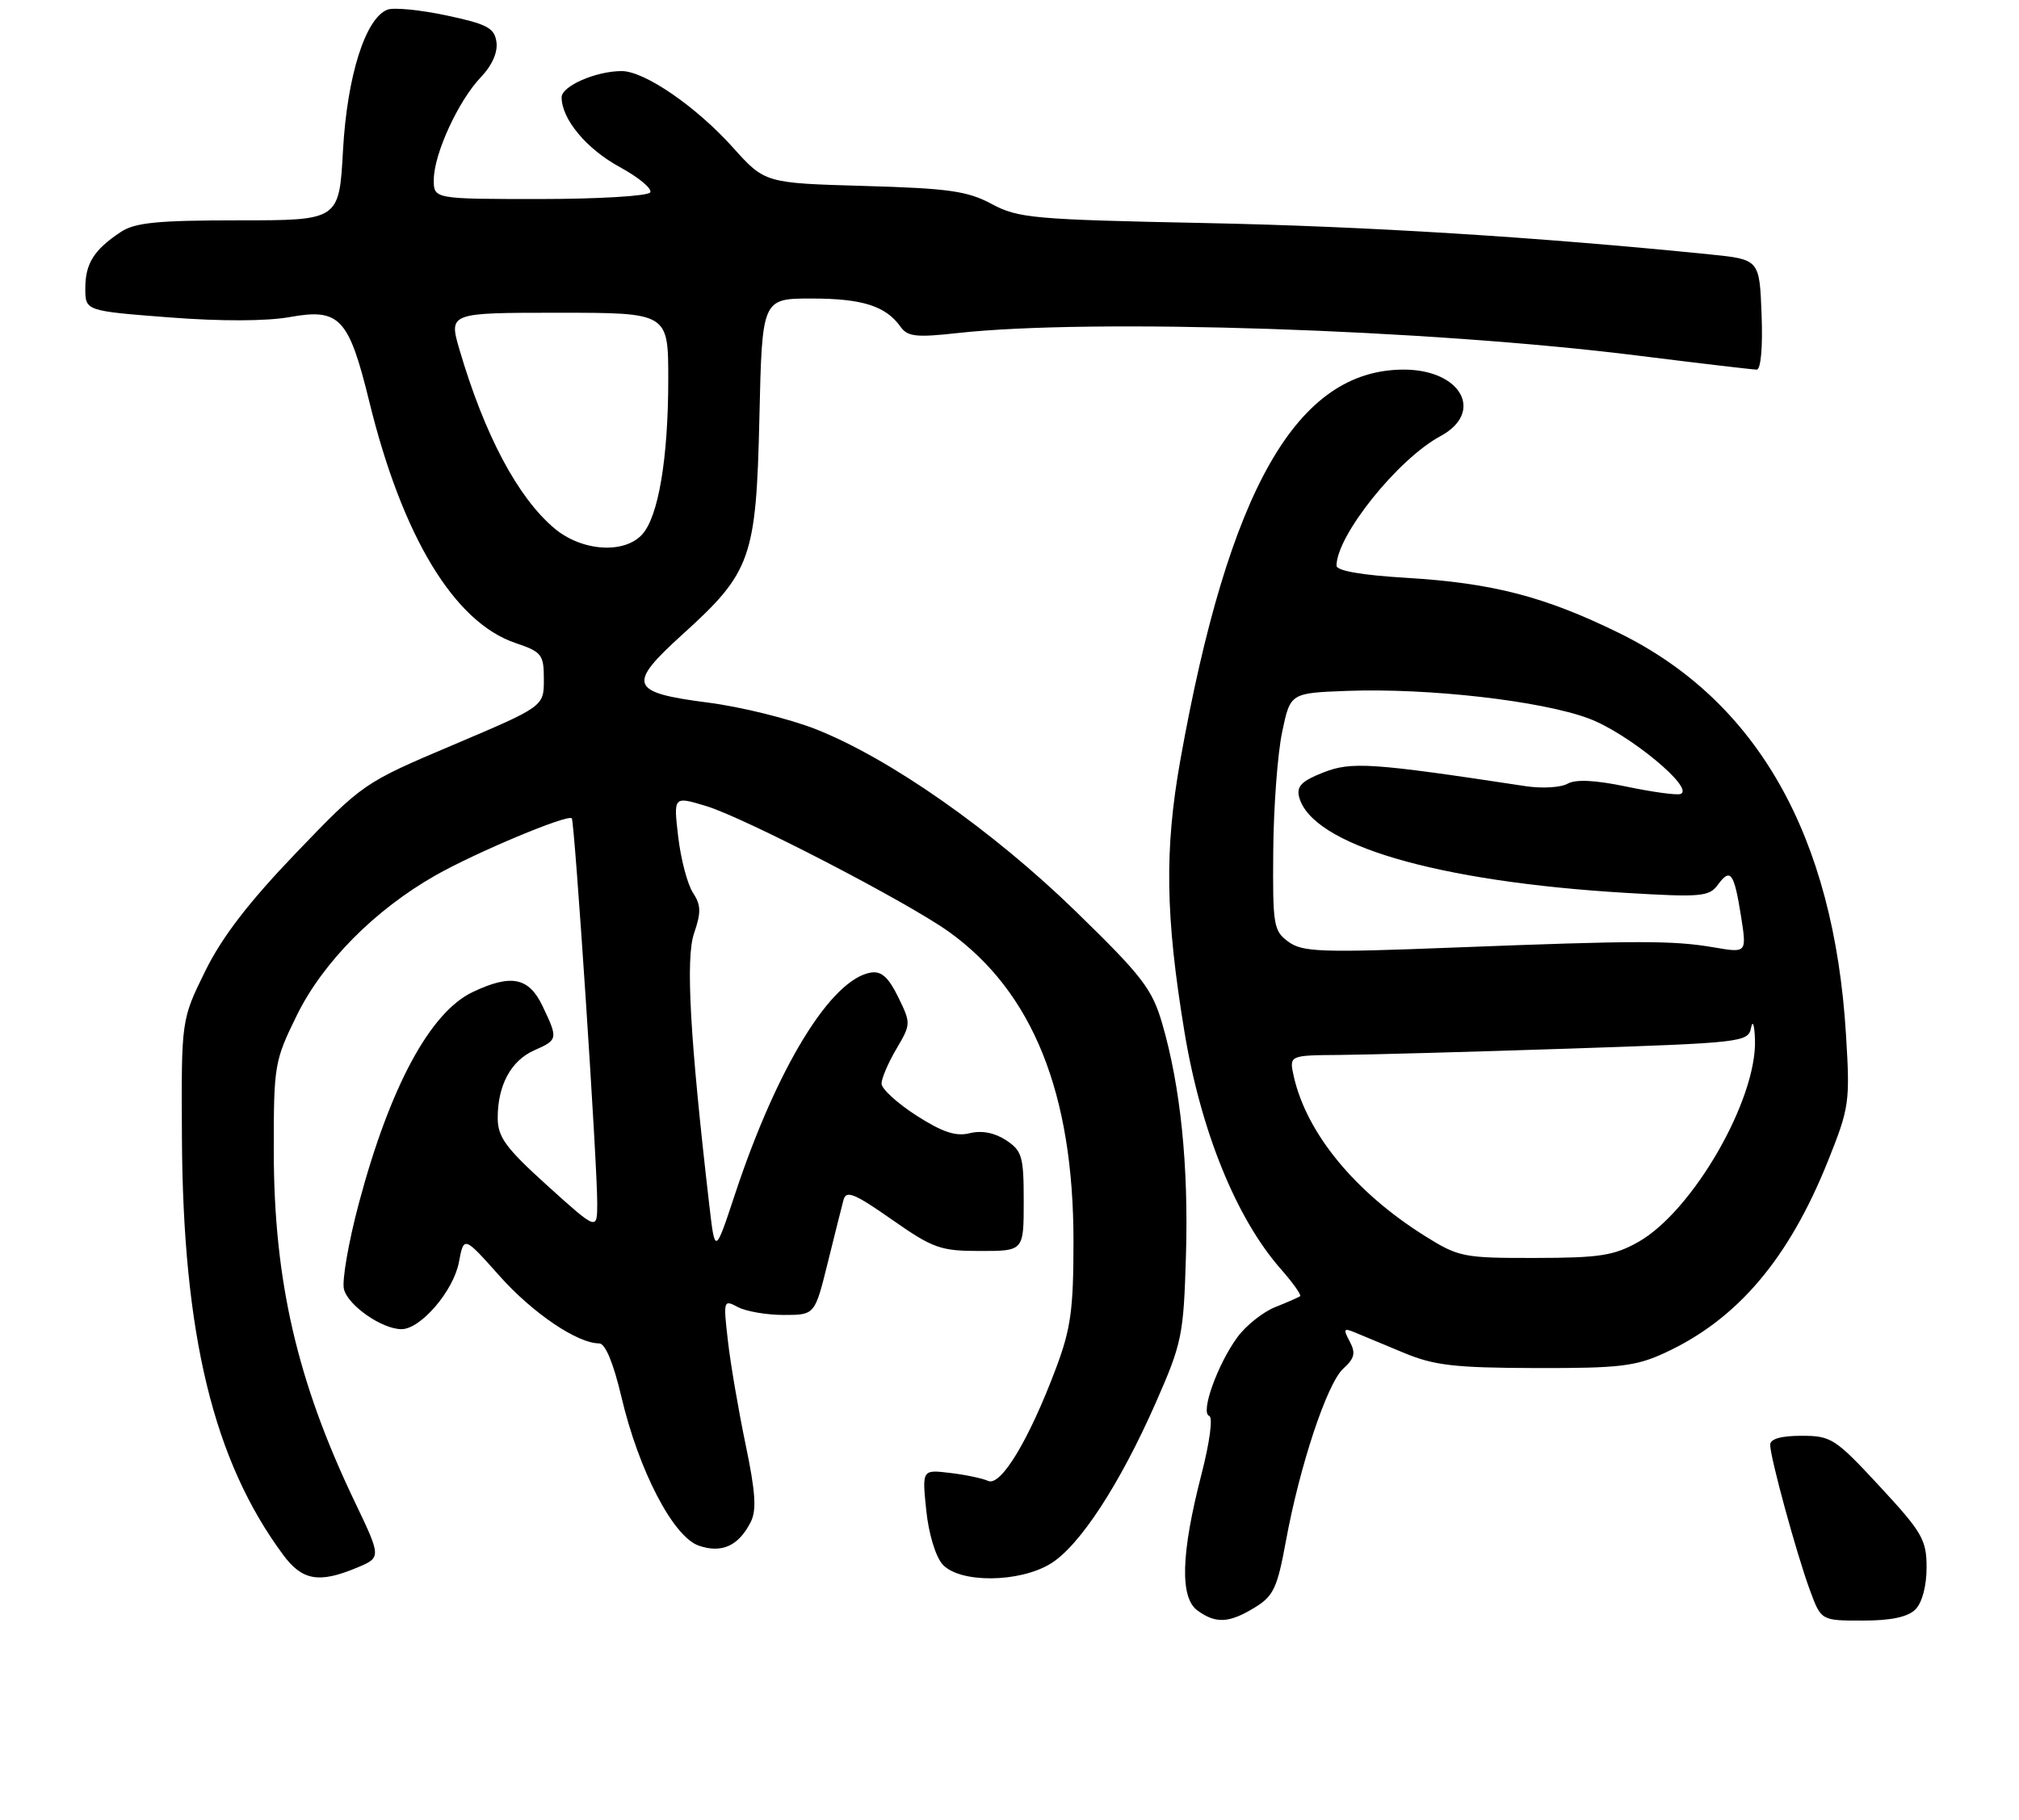 <?xml version="1.0" encoding="UTF-8" standalone="no"?>
<!DOCTYPE svg PUBLIC "-//W3C//DTD SVG 1.1//EN" "http://www.w3.org/Graphics/SVG/1.1/DTD/svg11.dtd" >
<svg xmlns="http://www.w3.org/2000/svg" xmlns:xlink="http://www.w3.org/1999/xlink" version="1.1" viewBox="0 0 284 256">
 <g >
 <path fill="currentColor"
d=" M 176.50 226.16 C 179.13 224.56 179.67 223.40 180.86 216.92 C 182.82 206.20 186.68 194.60 188.96 192.54 C 190.55 191.10 190.72 190.35 189.85 188.72 C 188.91 186.95 189.00 186.80 190.63 187.48 C 191.66 187.90 194.75 189.20 197.50 190.34 C 201.71 192.10 204.63 192.44 216.00 192.47 C 227.80 192.50 230.09 192.23 234.21 190.32 C 244.38 185.63 251.61 177.11 257.12 163.36 C 260.14 155.82 260.25 155.09 259.66 145.50 C 257.95 117.59 247.18 98.57 227.69 89.03 C 217.24 83.91 209.92 82.02 197.75 81.29 C 191.57 80.92 188.00 80.30 188.00 79.59 C 188.00 75.35 196.63 64.59 202.60 61.37 C 208.85 58.01 205.55 52.00 197.46 52.00 C 182.43 52.00 172.84 68.77 166.02 107.00 C 163.79 119.53 163.93 128.91 166.60 145.11 C 168.89 159.07 173.89 171.39 180.13 178.50 C 181.86 180.46 183.09 182.20 182.88 182.36 C 182.67 182.52 181.10 183.21 179.39 183.89 C 177.68 184.57 175.29 186.46 174.08 188.10 C 171.29 191.88 168.81 198.77 170.09 199.20 C 170.64 199.38 170.17 202.90 168.98 207.51 C 166.12 218.62 165.95 224.76 168.44 226.58 C 171.02 228.46 172.89 228.37 176.50 226.16 Z  M 269.43 226.43 C 270.37 225.49 271.00 223.13 271.00 220.55 C 271.00 216.63 270.41 215.60 264.41 209.12 C 258.15 202.37 257.59 202.00 253.41 202.00 C 250.51 202.00 249.00 202.44 249.00 203.27 C 249.00 205.04 252.71 218.63 254.60 223.75 C 256.17 228.00 256.17 228.00 262.01 228.00 C 265.99 228.00 268.36 227.50 269.43 226.43 Z  M 50.20 220.56 C 53.65 219.12 53.65 219.12 49.86 211.20 C 41.79 194.33 38.53 180.18 38.51 161.98 C 38.50 149.85 38.60 149.26 41.77 142.81 C 45.44 135.36 52.72 128.01 61.25 123.16 C 66.89 119.95 79.87 114.51 80.43 115.13 C 80.83 115.57 84.03 163.84 84.01 169.32 C 84.00 173.13 84.00 173.13 77.01 166.82 C 71.14 161.51 70.02 159.99 70.01 157.30 C 70.00 152.70 71.87 149.22 75.15 147.77 C 78.49 146.30 78.52 146.15 76.31 141.53 C 74.39 137.50 71.90 137.00 66.49 139.57 C 60.49 142.42 54.83 152.94 50.46 169.36 C 49.02 174.78 48.08 180.19 48.38 181.37 C 48.96 183.68 53.74 187.00 56.48 187.00 C 59.18 187.00 63.79 181.61 64.55 177.59 C 65.25 173.88 65.25 173.88 70.24 179.48 C 74.92 184.74 81.21 189.00 84.28 189.00 C 85.14 189.00 86.28 191.73 87.41 196.53 C 89.86 206.93 94.70 216.22 98.30 217.46 C 101.53 218.57 103.90 217.49 105.60 214.13 C 106.45 212.47 106.27 209.89 104.88 203.23 C 103.88 198.43 102.75 191.86 102.39 188.64 C 101.73 182.93 101.77 182.81 103.79 183.89 C 104.93 184.50 107.84 185.00 110.24 185.00 C 114.61 185.00 114.61 185.00 116.41 177.75 C 117.40 173.76 118.40 169.74 118.65 168.82 C 119.02 167.42 120.17 167.88 125.44 171.57 C 131.26 175.64 132.28 176.00 137.89 176.00 C 144.00 176.00 144.00 176.00 144.00 169.02 C 144.00 162.69 143.77 161.90 141.51 160.41 C 139.90 159.36 138.09 159.01 136.41 159.43 C 134.46 159.92 132.57 159.29 128.90 156.94 C 126.21 155.21 124.00 153.19 124.00 152.45 C 124.00 151.72 124.94 149.52 126.09 147.57 C 128.14 144.09 128.15 143.97 126.34 140.27 C 124.98 137.49 123.98 136.59 122.50 136.83 C 116.89 137.76 109.31 150.13 103.39 168.00 C 100.58 176.50 100.58 176.50 99.77 169.53 C 97.05 146.03 96.42 134.82 97.63 131.30 C 98.64 128.37 98.61 127.33 97.47 125.59 C 96.70 124.42 95.77 120.88 95.40 117.74 C 94.73 112.01 94.73 112.01 99.32 113.40 C 104.68 115.01 127.68 126.93 133.50 131.11 C 145.27 139.57 151.00 153.81 151.00 174.64 C 151.00 184.25 150.63 186.95 148.52 192.55 C 144.74 202.60 140.79 209.14 139.00 208.35 C 138.18 207.98 135.74 207.47 133.60 207.22 C 129.70 206.76 129.70 206.76 130.29 212.48 C 130.62 215.76 131.61 219.02 132.59 220.10 C 134.99 222.75 143.35 222.69 147.77 220.00 C 151.85 217.51 157.51 208.85 162.58 197.34 C 166.26 188.97 166.49 187.87 166.82 176.66 C 167.20 163.99 166.06 152.88 163.48 144.00 C 162.06 139.13 160.68 137.33 151.34 128.24 C 139.62 116.83 125.12 106.67 114.73 102.58 C 111.01 101.12 104.18 99.43 99.54 98.84 C 88.56 97.42 88.17 96.35 96.02 89.24 C 105.66 80.52 106.37 78.53 106.82 58.75 C 107.20 42.00 107.20 42.00 114.17 42.00 C 121.29 42.00 124.60 43.05 126.67 45.97 C 127.67 47.37 128.90 47.50 134.67 46.86 C 153.52 44.77 200.81 46.33 230.31 50.02 C 239.01 51.11 246.56 52.00 247.10 52.00 C 247.69 52.00 247.97 48.85 247.79 44.25 C 247.50 36.50 247.50 36.50 240.50 35.79 C 216.37 33.35 192.18 31.84 169.50 31.38 C 145.37 30.89 143.21 30.70 139.50 28.70 C 136.09 26.87 133.44 26.50 121.55 26.16 C 107.59 25.76 107.59 25.76 103.05 20.70 C 97.89 14.97 90.66 10.00 87.45 10.00 C 83.83 10.00 79.00 12.11 79.00 13.69 C 79.00 16.76 82.50 20.96 87.19 23.51 C 89.85 24.96 91.77 26.56 91.46 27.07 C 91.14 27.58 84.16 28.00 75.94 28.00 C 61.00 28.00 61.00 28.00 61.02 25.25 C 61.05 21.62 64.48 14.17 67.64 10.86 C 69.22 9.21 70.04 7.35 69.83 5.90 C 69.55 3.93 68.53 3.39 62.80 2.17 C 59.12 1.39 55.39 1.02 54.50 1.36 C 51.40 2.55 48.83 10.70 48.25 21.12 C 47.71 31.00 47.71 31.00 33.58 31.00 C 22.12 31.00 18.98 31.31 16.97 32.65 C 13.21 35.15 12.00 37.08 12.00 40.56 C 12.00 43.74 12.00 43.74 23.75 44.65 C 31.06 45.22 37.50 45.20 40.80 44.60 C 47.77 43.35 49.06 44.72 51.94 56.48 C 56.59 75.48 63.89 87.55 72.50 90.46 C 76.22 91.72 76.50 92.07 76.50 95.60 C 76.50 99.39 76.50 99.39 63.79 104.78 C 51.12 110.15 51.06 110.20 41.64 120.00 C 34.96 126.97 31.23 131.82 28.85 136.66 C 25.50 143.48 25.50 143.48 25.59 159.99 C 25.73 187.79 30.03 205.51 39.83 218.75 C 42.51 222.37 44.87 222.79 50.20 220.56 Z  M 200.45 173.90 C 190.65 167.77 183.82 159.48 182.00 151.49 C 181.32 148.47 181.32 148.47 188.41 148.42 C 192.31 148.39 206.84 147.99 220.70 147.53 C 245.15 146.71 245.91 146.63 246.31 144.59 C 246.54 143.44 246.79 144.18 246.86 146.24 C 247.17 154.67 238.12 170.38 230.47 174.72 C 227.05 176.65 225.03 176.97 215.95 176.98 C 205.87 177.00 205.17 176.86 200.45 173.90 Z  M 181.25 132.51 C 179.14 130.98 179.01 130.21 179.10 119.69 C 179.15 113.54 179.71 106.03 180.35 103.00 C 181.50 97.50 181.50 97.50 189.50 97.20 C 200.95 96.78 216.83 98.59 223.50 101.09 C 229.06 103.17 238.54 110.99 236.37 111.71 C 235.82 111.89 232.41 111.43 228.80 110.67 C 224.39 109.75 221.66 109.61 220.50 110.26 C 219.54 110.80 216.90 110.95 214.63 110.61 C 192.90 107.31 190.10 107.12 186.14 108.68 C 183.10 109.87 182.35 110.63 182.74 112.13 C 184.51 118.87 202.08 124.03 228.73 125.62 C 239.26 126.25 240.42 126.15 241.64 124.48 C 243.41 122.06 243.92 122.75 244.90 128.91 C 245.71 134.08 245.71 134.08 241.11 133.29 C 235.33 132.30 230.60 132.30 204.50 133.31 C 185.89 134.04 183.24 133.95 181.25 132.51 Z  M 77.98 74.33 C 72.84 70.00 68.17 61.22 64.65 49.25 C 63.11 44.00 63.11 44.00 78.55 44.00 C 94.00 44.00 94.00 44.00 94.00 53.36 C 94.00 64.44 92.62 72.66 90.34 75.18 C 87.80 77.98 81.83 77.57 77.98 74.33 Z "/>
</g>
</svg>